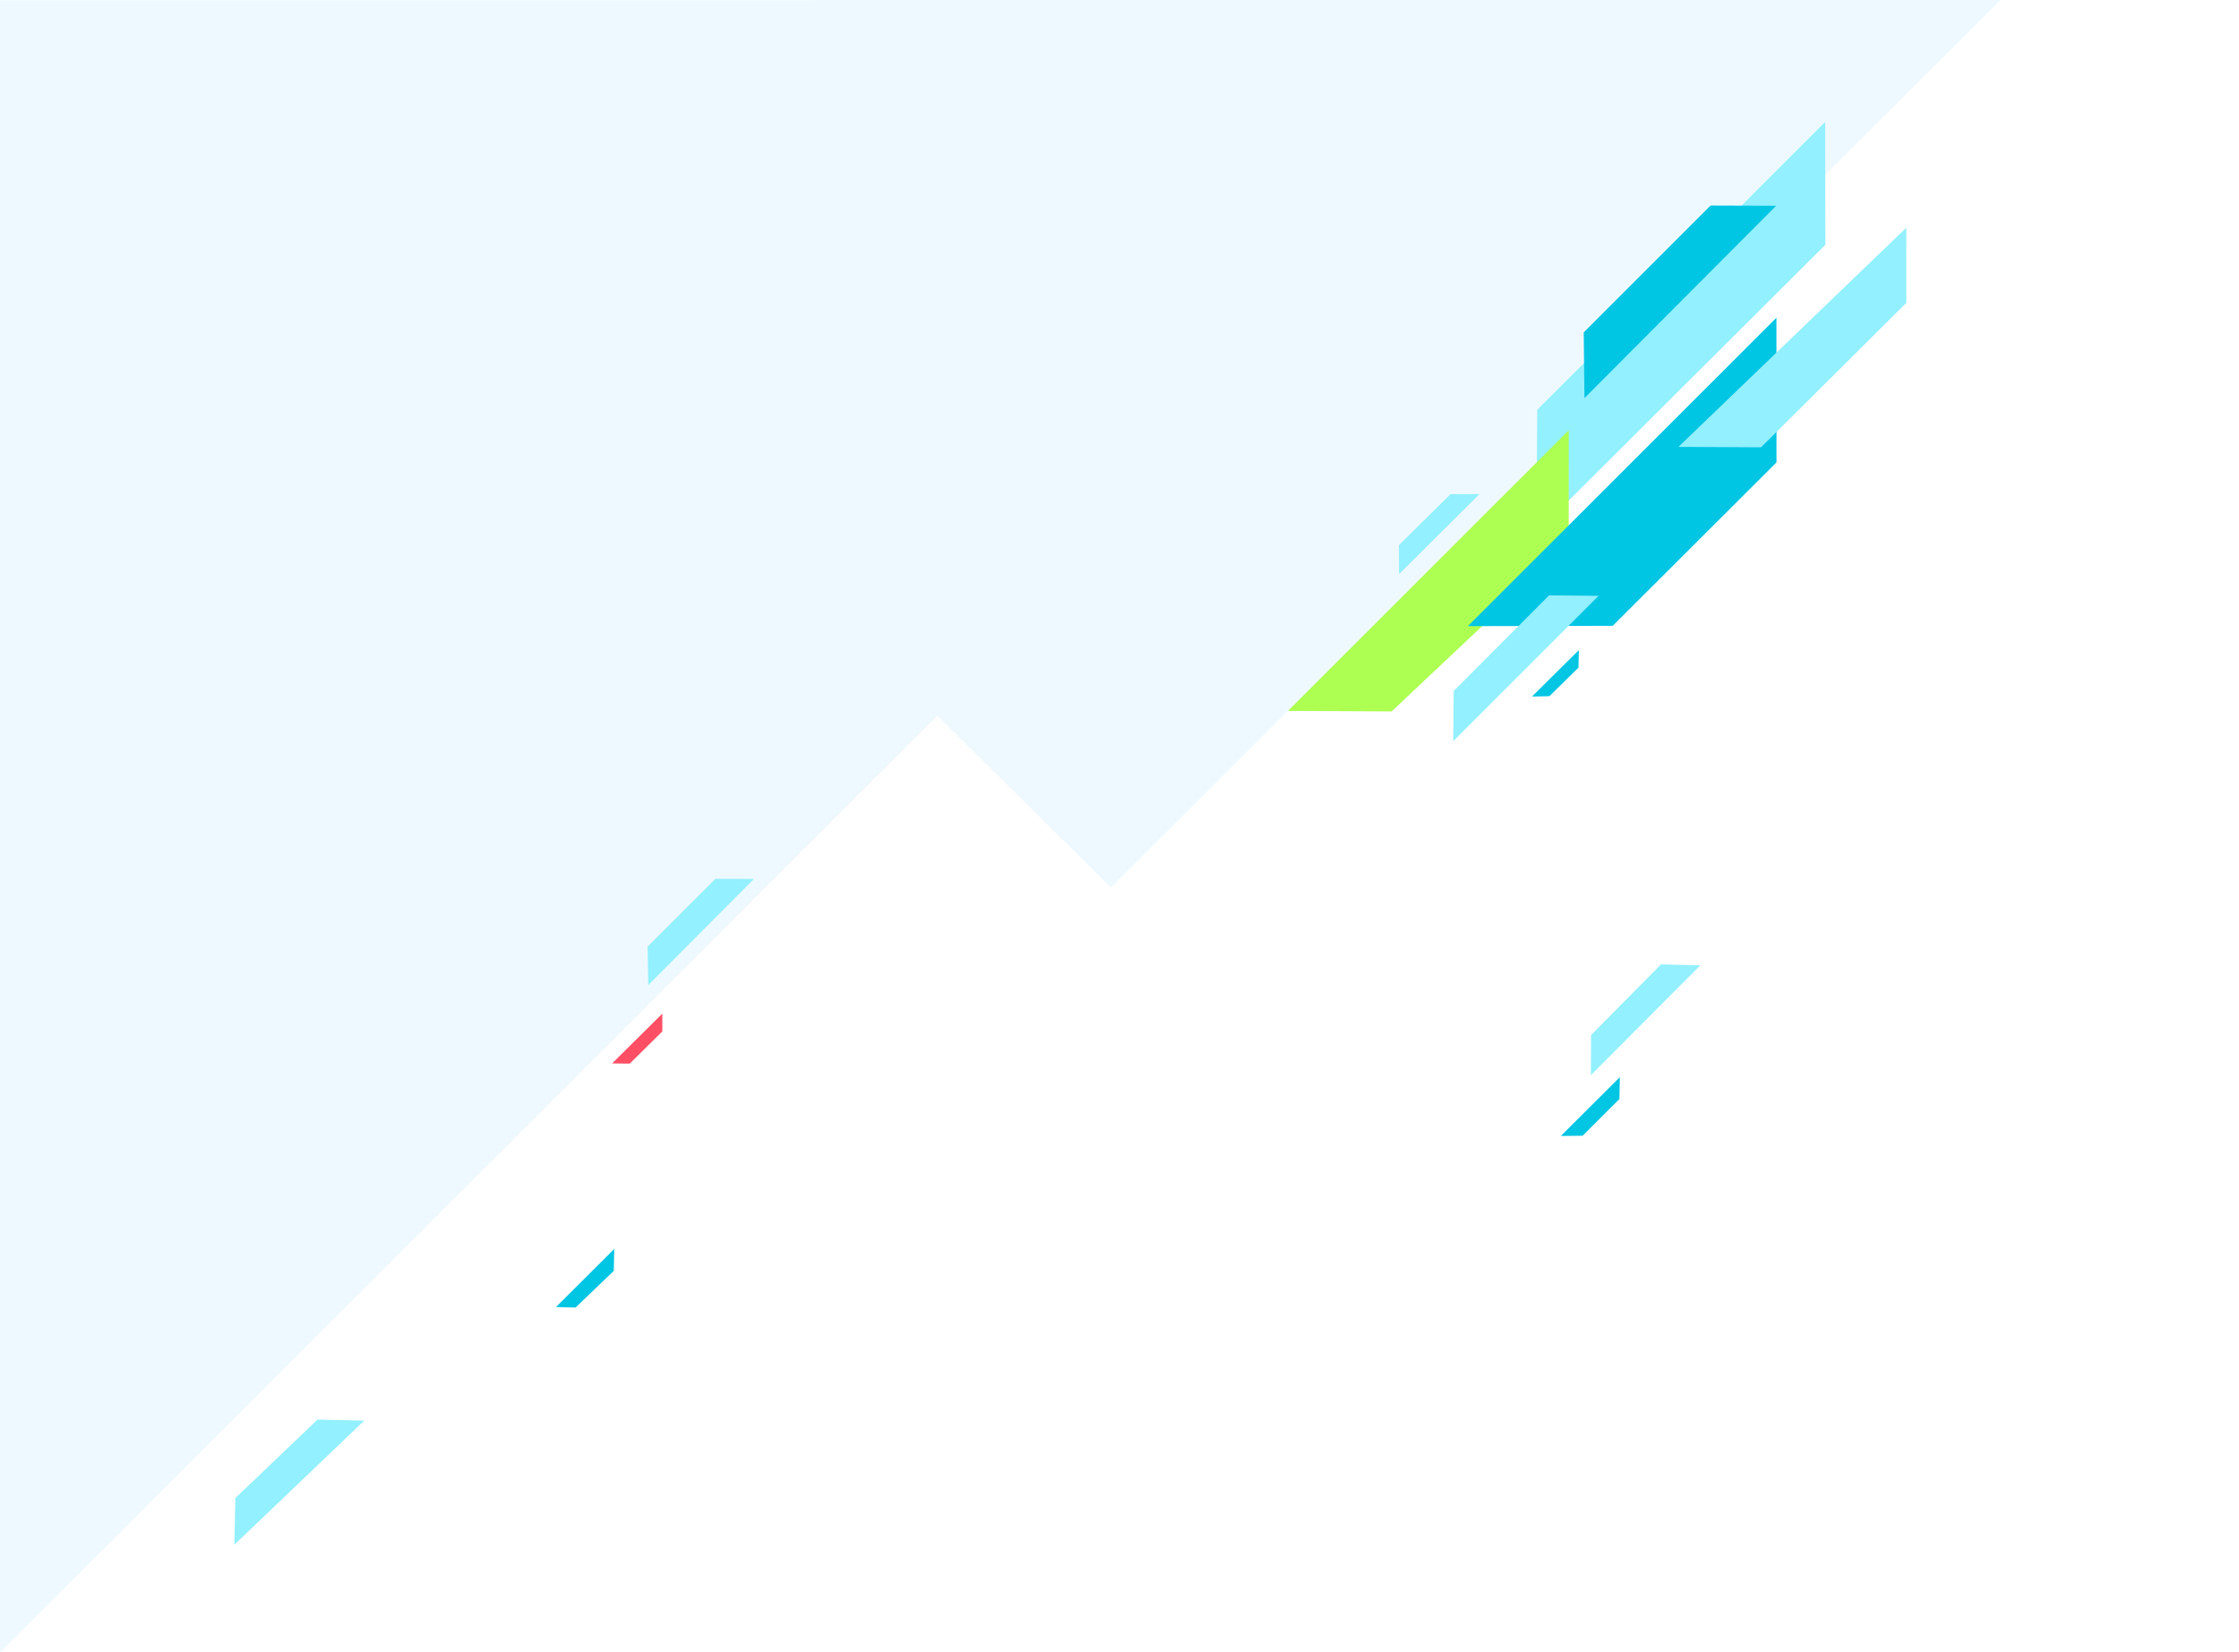 <svg width="3000px" height="2214px" viewBox="0 0 3000 2214" version="1.1" xmlns="http://www.w3.org/2000/svg">
    <g stroke="none" stroke-width="1" fill="none" fill-rule="evenodd">
      <rect fill="#FFFFFF" x="0" y="0" width="3000" height="2214"></rect>
      <g transform="translate(-43, 0)">
        <rect fill="#FFFFFF" x="43" y="0" width="3000" height="2214"></rect>
        <polygon fill="#EEF9FF" points="2723.416 0 1531.361 1189.502 1299 959.201 43 2214.867 43 0.201"></polygon>
        <g transform="translate(1457.355, 1125.393) rotate(-18) translate(-1457.355, -1125.393) translate(118.855, 528.893)">
          <polygon fill="#93F0FE" points="2616.458 0.339 2130.359 247.97 2078.664 404.137 2565.785 156.965"></polygon>
          <polygon fill="#00C5E3" points="2435.873 59.38 2221.642 168.508 2195.343 252.599 2519.287 86.786"></polygon>
          <polygon fill="#93F0FE" points="1984.883 319.581 1898.05 363.133 1886.202 400.164 2021.792 331.47"></polygon>
          <g id="Clip-26"></g>
          <polygon fill="#00C5E3" points="2027.217 618.022 2076.132 593.63 2083.837 571.496 2004.888 611.233"></polygon>
          <polygon fill="#00C5E3" points="1887.521 1192.029 1949.592 1160.473 1959.234 1132.777 1859.659 1183.295"></polygon>
          <polygon fill="#00C5E3" points="533.005 994.029 596.979 963.091 606.62 935.396 508.305 985.272"></polygon>
          <polygon fill="#ADFF51" points="1819.903 572.092 2114.72 432.63 2161.983 287.104 1687.944 528.487"></polygon>
          <polygon fill="#00C5E3" points="2473.296 229.617 1952.306 494.964 2137.113 554.528 2413.479 414.003"></polygon>
          <polygon fill="#93F0FE" points="2068.569 489.373 1907.427 571.725 1886.04 635.492 2131.42 510.457"></polygon>
          <polygon fill="#93F0FE" points="2058.363 1006.1 1939.952 1067.15 1923.165 1118.203 2108.171 1023.529"></polygon>
          <polygon fill="#93F0FE" points="888.82 505.483 774.455 563.748 759.302 613.092 937.87 521.588"></polygon>
          <polygon fill="#93F0FE" points="157.833 1030 20.678 1096.027 1.8189894e-12 1155.102 216.926 1050.678"></polygon>
          <polygon fill="#FF4F64" points="703.171 705.529 758.048 677.97 765.307 655.345 680.745 698.007"></polygon>
          <polygon fill="#93F0FE" points="2400 388.417 2644.89 264.524 2676.001 168.72 2294.892 353.667"></polygon>
        </g>
      </g>
    </g>
</svg>
<!-- "Space Grotesk", Arial, sans-serif -->